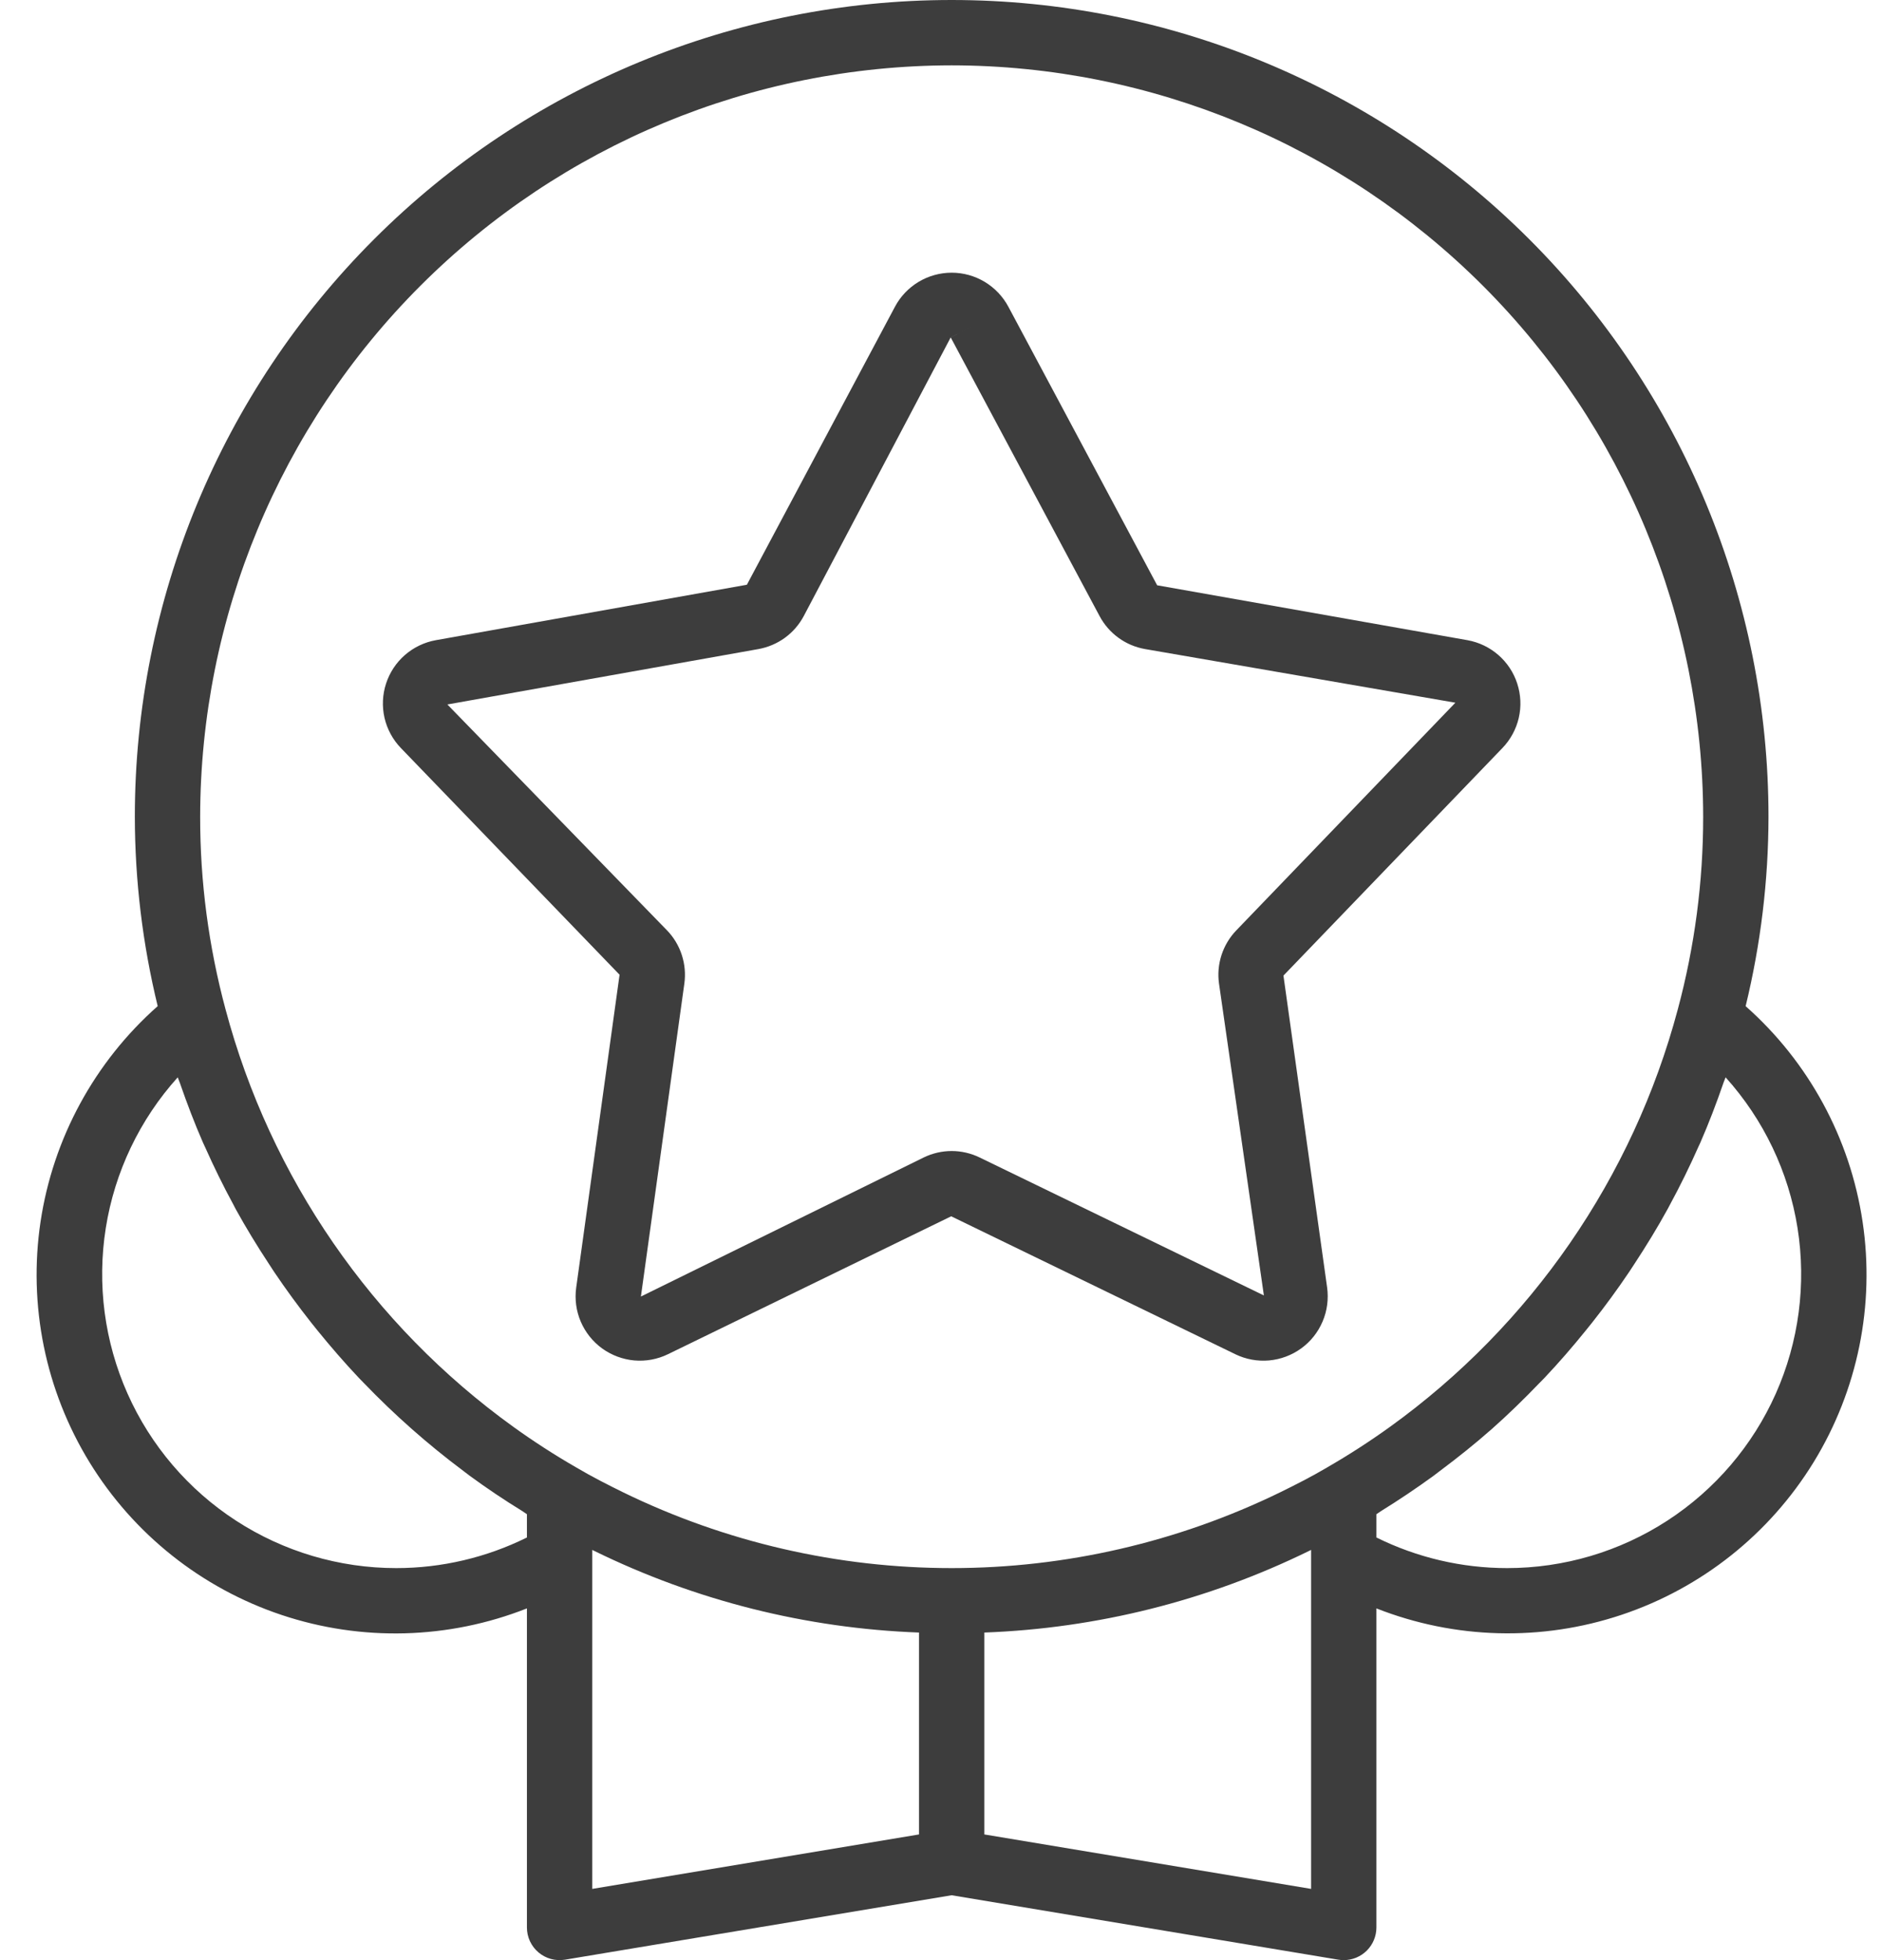 <svg width="48" height="50" viewBox="0 0 48 50" fill="none" xmlns="http://www.w3.org/2000/svg">
<path d="M15.802 24.864L14.696 32.844C14.655 33.138 14.695 33.438 14.811 33.711C14.928 33.985 15.116 34.221 15.356 34.396C15.597 34.57 15.88 34.676 16.176 34.703C16.471 34.729 16.769 34.674 17.036 34.544L24.26 31.026L31.508 34.545C31.775 34.675 32.073 34.729 32.368 34.703C32.664 34.676 32.947 34.57 33.188 34.395C33.428 34.221 33.616 33.984 33.732 33.711C33.849 33.437 33.888 33.138 33.848 32.843L32.734 24.886L38.319 19.081C38.525 18.867 38.669 18.601 38.736 18.312C38.803 18.022 38.789 17.72 38.697 17.438C38.606 17.155 38.439 16.903 38.215 16.708C37.991 16.513 37.718 16.382 37.426 16.33L29.513 14.93L25.718 7.824C25.578 7.562 25.369 7.343 25.115 7.19C24.86 7.037 24.569 6.956 24.272 6.956C23.975 6.956 23.683 7.037 23.428 7.19C23.174 7.343 22.965 7.562 22.826 7.824L19.049 14.916L11.117 16.33C10.825 16.382 10.552 16.513 10.328 16.708C10.104 16.903 9.938 17.155 9.846 17.438C9.754 17.72 9.741 18.022 9.807 18.312C9.874 18.601 10.018 18.867 10.224 19.081L15.802 24.864ZM19.343 16.557C19.587 16.513 19.818 16.415 20.019 16.269C20.219 16.123 20.384 15.933 20.5 15.714L24.247 8.608L24.983 8.216L24.248 8.608L28.044 15.714C28.16 15.933 28.325 16.123 28.526 16.269C28.726 16.415 28.958 16.513 29.202 16.556L37.119 17.925L31.534 23.73C31.361 23.909 31.232 24.124 31.155 24.36C31.078 24.597 31.056 24.847 31.091 25.093L32.235 33.045L24.988 29.527C24.765 29.418 24.52 29.361 24.272 29.361C24.024 29.361 23.779 29.418 23.556 29.527L16.346 33.073L17.454 25.091C17.488 24.845 17.466 24.595 17.389 24.359C17.312 24.123 17.183 23.908 17.01 23.73L11.41 17.97L19.343 16.557Z" fill="#3D3D3D"/>
<path d="M44.522 25.666C44.907 24.084 45.103 22.462 45.105 20.833C45.105 15.308 42.91 10.009 39.003 6.102C35.096 2.195 29.797 0 24.272 0C18.747 0 13.447 2.195 9.541 6.102C5.633 10.009 3.439 15.308 3.439 20.833C3.441 22.462 3.637 24.084 4.022 25.665C2.411 27.09 1.353 29.038 1.034 31.165C0.716 33.293 1.158 35.465 2.282 37.299C3.406 39.133 5.141 40.513 7.181 41.195C9.222 41.877 11.437 41.818 13.439 41.028V49.167C13.439 49.288 13.465 49.407 13.516 49.517C13.567 49.627 13.641 49.724 13.733 49.802C13.825 49.881 13.934 49.938 14.05 49.97C14.167 50.002 14.289 50.008 14.409 49.989L24.272 48.345L34.135 49.989C34.18 49.996 34.226 50 34.272 50C34.493 50 34.705 49.912 34.861 49.756C35.017 49.6 35.105 49.388 35.105 49.167V41.028C37.106 41.816 39.321 41.874 41.36 41.191C43.399 40.509 45.133 39.13 46.257 37.297C47.381 35.463 47.823 33.292 47.505 31.165C47.188 29.038 46.132 27.091 44.522 25.666ZM24.272 1.667C29.354 1.672 34.225 3.693 37.819 7.287C41.412 10.88 43.433 15.752 43.439 20.833C43.44 22.493 43.222 24.145 42.792 25.747C41.647 30.041 39.05 33.806 35.444 36.402C34.932 36.77 34.402 37.113 33.855 37.428L33.854 37.429L33.848 37.433C33.442 37.673 33.013 37.889 32.648 38.068C30.039 39.339 27.175 40 24.273 40C21.371 40 18.506 39.34 15.897 38.069C15.531 37.889 15.102 37.673 14.689 37.428C14.141 37.112 13.61 36.769 13.096 36.399C9.49 33.802 6.895 30.036 5.751 25.742C5.321 24.141 5.103 22.491 5.105 20.833C5.111 15.752 7.132 10.88 10.725 7.287C14.319 3.693 19.19 1.672 24.272 1.667ZM10.105 40C8.655 40 7.236 39.58 6.02 38.79C4.804 38.001 3.843 36.875 3.253 35.55C2.664 34.226 2.471 32.758 2.698 31.326C2.925 29.894 3.563 28.558 4.533 27.481C4.55 27.533 4.574 27.581 4.591 27.633C4.768 28.144 4.96 28.649 5.176 29.144C5.194 29.186 5.215 29.227 5.234 29.269C5.453 29.761 5.69 30.244 5.947 30.718C5.969 30.76 5.99 30.803 6.013 30.845C6.275 31.32 6.558 31.783 6.856 32.236C6.901 32.306 6.946 32.377 6.993 32.446C7.29 32.887 7.603 33.315 7.932 33.732C7.985 33.799 8.039 33.866 8.093 33.933C8.433 34.352 8.786 34.76 9.157 35.153C9.197 35.195 9.239 35.235 9.279 35.278C10.063 36.094 10.913 36.845 11.82 37.523C11.874 37.564 11.926 37.605 11.98 37.645C12.412 37.961 12.856 38.26 13.314 38.541C13.356 38.567 13.396 38.599 13.439 38.625V39.219C12.402 39.733 11.262 40 10.105 40ZM15.105 39.717V39.536L15.164 39.565C17.746 40.83 20.565 41.538 23.439 41.644V46.794L15.105 48.183V39.717ZM33.439 48.183L25.105 46.794V41.644C27.979 41.538 30.798 40.83 33.381 39.565C33.4 39.556 33.419 39.546 33.439 39.536V48.183ZM38.439 40C37.282 40 36.141 39.732 35.105 39.219V38.625C35.146 38.6 35.184 38.57 35.224 38.545C35.681 38.262 36.126 37.963 36.559 37.648C36.618 37.605 36.674 37.561 36.731 37.517C37.18 37.181 37.618 36.831 38.038 36.461L38.045 36.455C38.466 36.082 38.868 35.69 39.257 35.285C39.301 35.24 39.346 35.196 39.39 35.15C39.759 34.759 40.111 34.353 40.448 33.935C40.503 33.867 40.558 33.8 40.612 33.731C40.942 33.314 41.256 32.884 41.553 32.443C41.598 32.377 41.641 32.31 41.684 32.243C41.985 31.785 42.271 31.318 42.535 30.837C42.553 30.805 42.569 30.772 42.587 30.739C42.852 30.25 43.098 29.75 43.324 29.239C43.337 29.211 43.35 29.184 43.363 29.156C43.584 28.651 43.78 28.135 43.96 27.612C43.975 27.568 43.996 27.526 44.011 27.481C44.981 28.558 45.619 29.894 45.846 31.326C46.073 32.758 45.88 34.225 45.291 35.55C44.701 36.875 43.74 38 42.524 38.79C41.308 39.58 39.889 40 38.439 40Z" fill="#3D3D3D"/>
</svg>
